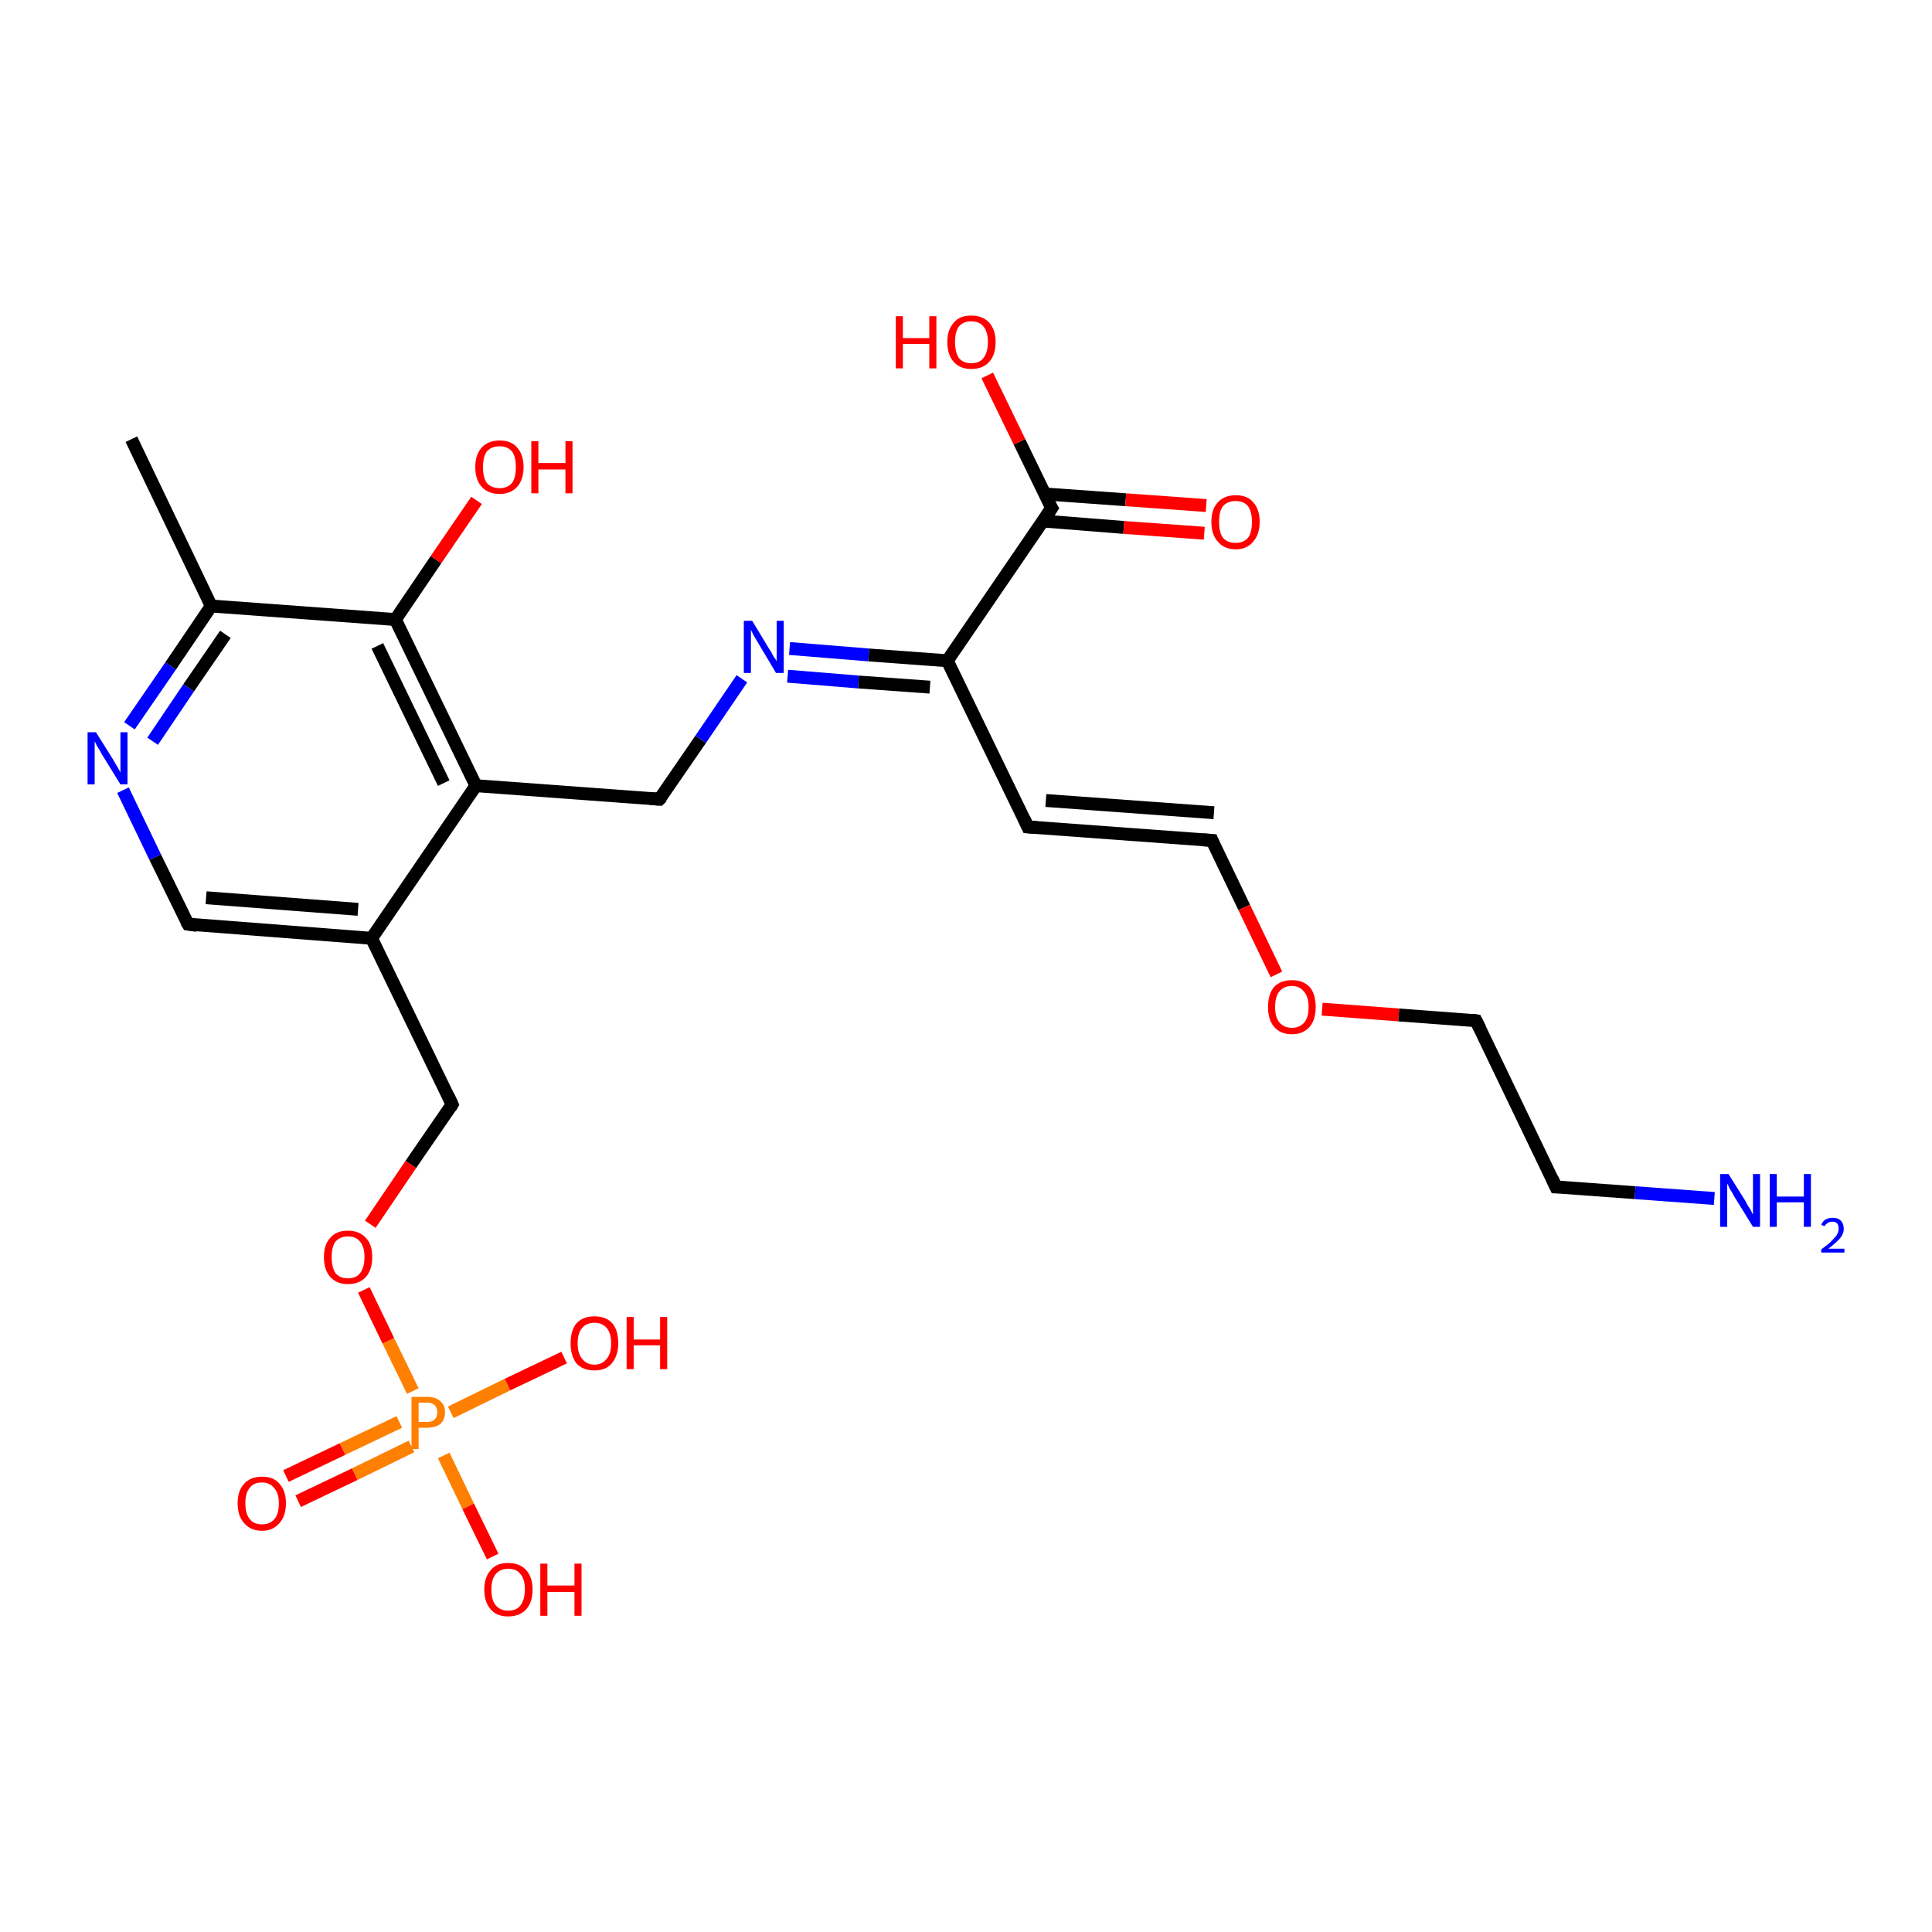 <?xml version='1.0' encoding='iso-8859-1'?>
<svg version='1.1' baseProfile='full'
              xmlns='http://www.w3.org/2000/svg'
                      xmlns:rdkit='http://www.rdkit.org/xml'
                      xmlns:xlink='http://www.w3.org/1999/xlink'
                  xml:space='preserve'
width='300px' height='300px' viewBox='0 0 300 300'>
<!-- END OF HEADER -->
<rect style='opacity:1.0;fill:#FFFFFF;stroke:none' width='300.0' height='300.0' x='0.0' y='0.0'> </rect>
<path class='bond-0 atom-0 atom-1' d='M 44.4,229.2 L 53.2,225.0' style='fill:none;fill-rule:evenodd;stroke:#FF0000;stroke-width:2.0px;stroke-linecap:butt;stroke-linejoin:miter;stroke-opacity:1' />
<path class='bond-0 atom-0 atom-1' d='M 53.2,225.0 L 62.0,220.8' style='fill:none;fill-rule:evenodd;stroke:#FF7F00;stroke-width:2.0px;stroke-linecap:butt;stroke-linejoin:miter;stroke-opacity:1' />
<path class='bond-0 atom-0 atom-1' d='M 46.3,233.1 L 55.1,228.9' style='fill:none;fill-rule:evenodd;stroke:#FF0000;stroke-width:2.0px;stroke-linecap:butt;stroke-linejoin:miter;stroke-opacity:1' />
<path class='bond-0 atom-0 atom-1' d='M 55.1,228.9 L 63.9,224.6' style='fill:none;fill-rule:evenodd;stroke:#FF7F00;stroke-width:2.0px;stroke-linecap:butt;stroke-linejoin:miter;stroke-opacity:1' />
<path class='bond-1 atom-1 atom-2' d='M 70.0,219.3 L 78.8,215.0' style='fill:none;fill-rule:evenodd;stroke:#FF7F00;stroke-width:2.0px;stroke-linecap:butt;stroke-linejoin:miter;stroke-opacity:1' />
<path class='bond-1 atom-1 atom-2' d='M 78.8,215.0 L 87.6,210.8' style='fill:none;fill-rule:evenodd;stroke:#FF0000;stroke-width:2.0px;stroke-linecap:butt;stroke-linejoin:miter;stroke-opacity:1' />
<path class='bond-2 atom-1 atom-3' d='M 68.9,226.0 L 72.7,233.9' style='fill:none;fill-rule:evenodd;stroke:#FF7F00;stroke-width:2.0px;stroke-linecap:butt;stroke-linejoin:miter;stroke-opacity:1' />
<path class='bond-2 atom-1 atom-3' d='M 72.7,233.9 L 76.5,241.7' style='fill:none;fill-rule:evenodd;stroke:#FF0000;stroke-width:2.0px;stroke-linecap:butt;stroke-linejoin:miter;stroke-opacity:1' />
<path class='bond-3 atom-1 atom-4' d='M 64.1,216.0 L 60.3,208.2' style='fill:none;fill-rule:evenodd;stroke:#FF7F00;stroke-width:2.0px;stroke-linecap:butt;stroke-linejoin:miter;stroke-opacity:1' />
<path class='bond-3 atom-1 atom-4' d='M 60.3,208.2 L 56.5,200.3' style='fill:none;fill-rule:evenodd;stroke:#FF0000;stroke-width:2.0px;stroke-linecap:butt;stroke-linejoin:miter;stroke-opacity:1' />
<path class='bond-4 atom-4 atom-5' d='M 57.5,190.1 L 63.8,180.8' style='fill:none;fill-rule:evenodd;stroke:#FF0000;stroke-width:2.0px;stroke-linecap:butt;stroke-linejoin:miter;stroke-opacity:1' />
<path class='bond-4 atom-4 atom-5' d='M 63.8,180.8 L 70.2,171.5' style='fill:none;fill-rule:evenodd;stroke:#000000;stroke-width:2.0px;stroke-linecap:butt;stroke-linejoin:miter;stroke-opacity:1' />
<path class='bond-5 atom-5 atom-6' d='M 70.2,171.5 L 57.7,145.7' style='fill:none;fill-rule:evenodd;stroke:#000000;stroke-width:2.0px;stroke-linecap:butt;stroke-linejoin:miter;stroke-opacity:1' />
<path class='bond-6 atom-6 atom-7' d='M 57.7,145.7 L 29.2,143.5' style='fill:none;fill-rule:evenodd;stroke:#000000;stroke-width:2.0px;stroke-linecap:butt;stroke-linejoin:miter;stroke-opacity:1' />
<path class='bond-6 atom-6 atom-7' d='M 55.6,141.2 L 32.0,139.4' style='fill:none;fill-rule:evenodd;stroke:#000000;stroke-width:2.0px;stroke-linecap:butt;stroke-linejoin:miter;stroke-opacity:1' />
<path class='bond-7 atom-7 atom-8' d='M 29.2,143.5 L 24.1,133.1' style='fill:none;fill-rule:evenodd;stroke:#000000;stroke-width:2.0px;stroke-linecap:butt;stroke-linejoin:miter;stroke-opacity:1' />
<path class='bond-7 atom-7 atom-8' d='M 24.1,133.1 L 19.1,122.7' style='fill:none;fill-rule:evenodd;stroke:#0000FF;stroke-width:2.0px;stroke-linecap:butt;stroke-linejoin:miter;stroke-opacity:1' />
<path class='bond-8 atom-8 atom-9' d='M 20.1,112.7 L 26.5,103.4' style='fill:none;fill-rule:evenodd;stroke:#0000FF;stroke-width:2.0px;stroke-linecap:butt;stroke-linejoin:miter;stroke-opacity:1' />
<path class='bond-8 atom-8 atom-9' d='M 26.5,103.4 L 32.8,94.1' style='fill:none;fill-rule:evenodd;stroke:#000000;stroke-width:2.0px;stroke-linecap:butt;stroke-linejoin:miter;stroke-opacity:1' />
<path class='bond-8 atom-8 atom-9' d='M 23.7,115.1 L 29.3,106.8' style='fill:none;fill-rule:evenodd;stroke:#0000FF;stroke-width:2.0px;stroke-linecap:butt;stroke-linejoin:miter;stroke-opacity:1' />
<path class='bond-8 atom-8 atom-9' d='M 29.3,106.8 L 35.0,98.5' style='fill:none;fill-rule:evenodd;stroke:#000000;stroke-width:2.0px;stroke-linecap:butt;stroke-linejoin:miter;stroke-opacity:1' />
<path class='bond-9 atom-9 atom-10' d='M 32.8,94.1 L 61.4,96.2' style='fill:none;fill-rule:evenodd;stroke:#000000;stroke-width:2.0px;stroke-linecap:butt;stroke-linejoin:miter;stroke-opacity:1' />
<path class='bond-10 atom-10 atom-11' d='M 61.4,96.2 L 67.7,86.9' style='fill:none;fill-rule:evenodd;stroke:#000000;stroke-width:2.0px;stroke-linecap:butt;stroke-linejoin:miter;stroke-opacity:1' />
<path class='bond-10 atom-10 atom-11' d='M 67.7,86.9 L 74.0,77.7' style='fill:none;fill-rule:evenodd;stroke:#FF0000;stroke-width:2.0px;stroke-linecap:butt;stroke-linejoin:miter;stroke-opacity:1' />
<path class='bond-11 atom-10 atom-12' d='M 61.4,96.2 L 73.9,122.0' style='fill:none;fill-rule:evenodd;stroke:#000000;stroke-width:2.0px;stroke-linecap:butt;stroke-linejoin:miter;stroke-opacity:1' />
<path class='bond-11 atom-10 atom-12' d='M 58.6,100.3 L 68.9,121.6' style='fill:none;fill-rule:evenodd;stroke:#000000;stroke-width:2.0px;stroke-linecap:butt;stroke-linejoin:miter;stroke-opacity:1' />
<path class='bond-12 atom-12 atom-13' d='M 73.9,122.0 L 102.4,124.1' style='fill:none;fill-rule:evenodd;stroke:#000000;stroke-width:2.0px;stroke-linecap:butt;stroke-linejoin:miter;stroke-opacity:1' />
<path class='bond-13 atom-13 atom-14' d='M 102.4,124.1 L 108.8,114.8' style='fill:none;fill-rule:evenodd;stroke:#000000;stroke-width:2.0px;stroke-linecap:butt;stroke-linejoin:miter;stroke-opacity:1' />
<path class='bond-13 atom-13 atom-14' d='M 108.8,114.8 L 115.2,105.4' style='fill:none;fill-rule:evenodd;stroke:#0000FF;stroke-width:2.0px;stroke-linecap:butt;stroke-linejoin:miter;stroke-opacity:1' />
<path class='bond-14 atom-14 atom-15' d='M 122.6,100.7 L 134.9,101.7' style='fill:none;fill-rule:evenodd;stroke:#0000FF;stroke-width:2.0px;stroke-linecap:butt;stroke-linejoin:miter;stroke-opacity:1' />
<path class='bond-14 atom-14 atom-15' d='M 134.9,101.7 L 147.1,102.6' style='fill:none;fill-rule:evenodd;stroke:#000000;stroke-width:2.0px;stroke-linecap:butt;stroke-linejoin:miter;stroke-opacity:1' />
<path class='bond-14 atom-14 atom-15' d='M 122.3,105.0 L 133.3,105.9' style='fill:none;fill-rule:evenodd;stroke:#0000FF;stroke-width:2.0px;stroke-linecap:butt;stroke-linejoin:miter;stroke-opacity:1' />
<path class='bond-14 atom-14 atom-15' d='M 133.3,105.9 L 144.4,106.7' style='fill:none;fill-rule:evenodd;stroke:#000000;stroke-width:2.0px;stroke-linecap:butt;stroke-linejoin:miter;stroke-opacity:1' />
<path class='bond-15 atom-15 atom-16' d='M 147.1,102.6 L 159.6,128.4' style='fill:none;fill-rule:evenodd;stroke:#000000;stroke-width:2.0px;stroke-linecap:butt;stroke-linejoin:miter;stroke-opacity:1' />
<path class='bond-16 atom-16 atom-17' d='M 159.6,128.4 L 188.2,130.5' style='fill:none;fill-rule:evenodd;stroke:#000000;stroke-width:2.0px;stroke-linecap:butt;stroke-linejoin:miter;stroke-opacity:1' />
<path class='bond-16 atom-16 atom-17' d='M 162.4,124.3 L 188.5,126.2' style='fill:none;fill-rule:evenodd;stroke:#000000;stroke-width:2.0px;stroke-linecap:butt;stroke-linejoin:miter;stroke-opacity:1' />
<path class='bond-17 atom-17 atom-18' d='M 188.2,130.5 L 193.2,140.9' style='fill:none;fill-rule:evenodd;stroke:#000000;stroke-width:2.0px;stroke-linecap:butt;stroke-linejoin:miter;stroke-opacity:1' />
<path class='bond-17 atom-17 atom-18' d='M 193.2,140.9 L 198.2,151.3' style='fill:none;fill-rule:evenodd;stroke:#FF0000;stroke-width:2.0px;stroke-linecap:butt;stroke-linejoin:miter;stroke-opacity:1' />
<path class='bond-18 atom-18 atom-19' d='M 205.3,156.7 L 217.2,157.6' style='fill:none;fill-rule:evenodd;stroke:#FF0000;stroke-width:2.0px;stroke-linecap:butt;stroke-linejoin:miter;stroke-opacity:1' />
<path class='bond-18 atom-18 atom-19' d='M 217.2,157.6 L 229.2,158.5' style='fill:none;fill-rule:evenodd;stroke:#000000;stroke-width:2.0px;stroke-linecap:butt;stroke-linejoin:miter;stroke-opacity:1' />
<path class='bond-19 atom-19 atom-20' d='M 229.2,158.5 L 241.6,184.3' style='fill:none;fill-rule:evenodd;stroke:#000000;stroke-width:2.0px;stroke-linecap:butt;stroke-linejoin:miter;stroke-opacity:1' />
<path class='bond-20 atom-20 atom-21' d='M 241.6,184.3 L 253.9,185.2' style='fill:none;fill-rule:evenodd;stroke:#000000;stroke-width:2.0px;stroke-linecap:butt;stroke-linejoin:miter;stroke-opacity:1' />
<path class='bond-20 atom-20 atom-21' d='M 253.9,185.2 L 266.2,186.1' style='fill:none;fill-rule:evenodd;stroke:#0000FF;stroke-width:2.0px;stroke-linecap:butt;stroke-linejoin:miter;stroke-opacity:1' />
<path class='bond-21 atom-15 atom-22' d='M 147.1,102.6 L 163.3,78.9' style='fill:none;fill-rule:evenodd;stroke:#000000;stroke-width:2.0px;stroke-linecap:butt;stroke-linejoin:miter;stroke-opacity:1' />
<path class='bond-22 atom-22 atom-23' d='M 161.9,80.9 L 174.5,81.9' style='fill:none;fill-rule:evenodd;stroke:#000000;stroke-width:2.0px;stroke-linecap:butt;stroke-linejoin:miter;stroke-opacity:1' />
<path class='bond-22 atom-22 atom-23' d='M 174.5,81.9 L 187.0,82.8' style='fill:none;fill-rule:evenodd;stroke:#FF0000;stroke-width:2.0px;stroke-linecap:butt;stroke-linejoin:miter;stroke-opacity:1' />
<path class='bond-22 atom-22 atom-23' d='M 162.2,76.7 L 174.8,77.6' style='fill:none;fill-rule:evenodd;stroke:#000000;stroke-width:2.0px;stroke-linecap:butt;stroke-linejoin:miter;stroke-opacity:1' />
<path class='bond-22 atom-22 atom-23' d='M 174.8,77.6 L 187.3,78.5' style='fill:none;fill-rule:evenodd;stroke:#FF0000;stroke-width:2.0px;stroke-linecap:butt;stroke-linejoin:miter;stroke-opacity:1' />
<path class='bond-23 atom-22 atom-24' d='M 163.3,78.9 L 158.3,68.6' style='fill:none;fill-rule:evenodd;stroke:#000000;stroke-width:2.0px;stroke-linecap:butt;stroke-linejoin:miter;stroke-opacity:1' />
<path class='bond-23 atom-22 atom-24' d='M 158.3,68.6 L 153.3,58.3' style='fill:none;fill-rule:evenodd;stroke:#FF0000;stroke-width:2.0px;stroke-linecap:butt;stroke-linejoin:miter;stroke-opacity:1' />
<path class='bond-24 atom-9 atom-25' d='M 32.8,94.1 L 20.4,68.2' style='fill:none;fill-rule:evenodd;stroke:#000000;stroke-width:2.0px;stroke-linecap:butt;stroke-linejoin:miter;stroke-opacity:1' />
<path class='bond-25 atom-12 atom-6' d='M 73.9,122.0 L 57.7,145.7' style='fill:none;fill-rule:evenodd;stroke:#000000;stroke-width:2.0px;stroke-linecap:butt;stroke-linejoin:miter;stroke-opacity:1' />
<path d='M 69.9,172.0 L 70.2,171.5 L 69.6,170.2' style='fill:none;stroke:#000000;stroke-width:2.0px;stroke-linecap:butt;stroke-linejoin:miter;stroke-opacity:1;' />
<path d='M 30.6,143.7 L 29.2,143.5 L 28.9,143.0' style='fill:none;stroke:#000000;stroke-width:2.0px;stroke-linecap:butt;stroke-linejoin:miter;stroke-opacity:1;' />
<path d='M 101.0,124.0 L 102.4,124.1 L 102.8,123.7' style='fill:none;stroke:#000000;stroke-width:2.0px;stroke-linecap:butt;stroke-linejoin:miter;stroke-opacity:1;' />
<path d='M 159.0,127.1 L 159.6,128.4 L 161.0,128.5' style='fill:none;stroke:#000000;stroke-width:2.0px;stroke-linecap:butt;stroke-linejoin:miter;stroke-opacity:1;' />
<path d='M 186.7,130.4 L 188.2,130.5 L 188.4,131.0' style='fill:none;stroke:#000000;stroke-width:2.0px;stroke-linecap:butt;stroke-linejoin:miter;stroke-opacity:1;' />
<path d='M 228.6,158.4 L 229.2,158.5 L 229.8,159.7' style='fill:none;stroke:#000000;stroke-width:2.0px;stroke-linecap:butt;stroke-linejoin:miter;stroke-opacity:1;' />
<path d='M 241.0,183.0 L 241.6,184.3 L 242.2,184.3' style='fill:none;stroke:#000000;stroke-width:2.0px;stroke-linecap:butt;stroke-linejoin:miter;stroke-opacity:1;' />
<path d='M 162.5,80.1 L 163.3,78.9 L 163.0,78.4' style='fill:none;stroke:#000000;stroke-width:2.0px;stroke-linecap:butt;stroke-linejoin:miter;stroke-opacity:1;' />
<path class='atom-0' d='M 36.9 233.4
Q 36.9 231.5, 37.9 230.4
Q 38.9 229.3, 40.7 229.3
Q 42.5 229.3, 43.4 230.4
Q 44.4 231.5, 44.4 233.4
Q 44.4 235.4, 43.4 236.5
Q 42.4 237.7, 40.7 237.7
Q 38.9 237.7, 37.9 236.5
Q 36.9 235.4, 36.9 233.4
M 40.7 236.7
Q 41.9 236.7, 42.6 235.9
Q 43.3 235.1, 43.3 233.4
Q 43.3 231.9, 42.6 231.1
Q 41.9 230.2, 40.7 230.2
Q 39.4 230.2, 38.8 231.0
Q 38.1 231.8, 38.1 233.4
Q 38.1 235.1, 38.8 235.9
Q 39.4 236.7, 40.7 236.7
' fill='#FF0000'/>
<path class='atom-1' d='M 66.3 216.9
Q 67.7 216.9, 68.4 217.6
Q 69.1 218.2, 69.1 219.3
Q 69.1 220.4, 68.4 221.1
Q 67.6 221.7, 66.3 221.7
L 65.0 221.7
L 65.0 225.0
L 63.9 225.0
L 63.9 216.9
L 66.3 216.9
M 66.3 220.8
Q 67.1 220.8, 67.5 220.4
Q 67.9 220.0, 67.9 219.3
Q 67.9 218.6, 67.5 218.2
Q 67.1 217.8, 66.3 217.8
L 65.0 217.8
L 65.0 220.8
L 66.3 220.8
' fill='#FF7F00'/>
<path class='atom-2' d='M 88.6 208.6
Q 88.6 206.6, 89.5 205.5
Q 90.5 204.4, 92.3 204.4
Q 94.1 204.4, 95.1 205.5
Q 96.0 206.6, 96.0 208.6
Q 96.0 210.5, 95.0 211.7
Q 94.1 212.8, 92.3 212.8
Q 90.5 212.8, 89.5 211.7
Q 88.6 210.5, 88.6 208.6
M 92.3 211.9
Q 93.5 211.9, 94.2 211.0
Q 94.9 210.2, 94.9 208.6
Q 94.9 207.0, 94.2 206.2
Q 93.5 205.4, 92.3 205.4
Q 91.1 205.4, 90.4 206.2
Q 89.7 207.0, 89.7 208.6
Q 89.7 210.2, 90.4 211.0
Q 91.1 211.9, 92.3 211.9
' fill='#FF0000'/>
<path class='atom-2' d='M 97.3 204.5
L 98.4 204.5
L 98.4 208.0
L 102.5 208.0
L 102.5 204.5
L 103.6 204.5
L 103.6 212.6
L 102.5 212.6
L 102.5 208.9
L 98.4 208.9
L 98.4 212.6
L 97.3 212.6
L 97.3 204.5
' fill='#FF0000'/>
<path class='atom-3' d='M 75.2 246.8
Q 75.2 244.9, 76.2 243.8
Q 77.1 242.7, 78.9 242.7
Q 80.7 242.7, 81.7 243.8
Q 82.7 244.9, 82.7 246.8
Q 82.7 248.8, 81.7 249.9
Q 80.7 251.0, 78.9 251.0
Q 77.1 251.0, 76.2 249.9
Q 75.2 248.8, 75.2 246.8
M 78.9 250.1
Q 80.2 250.1, 80.8 249.3
Q 81.5 248.4, 81.5 246.8
Q 81.5 245.2, 80.8 244.4
Q 80.2 243.6, 78.9 243.6
Q 77.7 243.6, 77.0 244.4
Q 76.3 245.2, 76.3 246.8
Q 76.3 248.5, 77.0 249.3
Q 77.7 250.1, 78.9 250.1
' fill='#FF0000'/>
<path class='atom-3' d='M 83.9 242.8
L 85.0 242.8
L 85.0 246.2
L 89.2 246.2
L 89.2 242.8
L 90.3 242.8
L 90.3 250.9
L 89.2 250.9
L 89.2 247.2
L 85.0 247.2
L 85.0 250.9
L 83.9 250.9
L 83.9 242.8
' fill='#FF0000'/>
<path class='atom-4' d='M 50.3 195.2
Q 50.3 193.2, 51.3 192.2
Q 52.2 191.1, 54.0 191.1
Q 55.8 191.1, 56.8 192.2
Q 57.8 193.2, 57.8 195.2
Q 57.8 197.2, 56.8 198.3
Q 55.8 199.4, 54.0 199.4
Q 52.3 199.4, 51.3 198.3
Q 50.3 197.2, 50.3 195.2
M 54.0 198.5
Q 55.3 198.5, 55.9 197.7
Q 56.6 196.8, 56.6 195.2
Q 56.6 193.6, 55.9 192.8
Q 55.3 192.0, 54.0 192.0
Q 52.8 192.0, 52.1 192.8
Q 51.5 193.6, 51.5 195.2
Q 51.5 196.8, 52.1 197.7
Q 52.8 198.5, 54.0 198.5
' fill='#FF0000'/>
<path class='atom-8' d='M 14.9 113.7
L 17.6 118.0
Q 17.8 118.4, 18.3 119.2
Q 18.7 119.9, 18.7 120.0
L 18.7 113.7
L 19.8 113.7
L 19.8 121.8
L 18.7 121.8
L 15.8 117.1
Q 15.5 116.5, 15.1 115.9
Q 14.8 115.3, 14.7 115.1
L 14.7 121.8
L 13.6 121.8
L 13.6 113.7
L 14.9 113.7
' fill='#0000FF'/>
<path class='atom-11' d='M 73.8 72.5
Q 73.8 70.6, 74.8 69.5
Q 75.8 68.4, 77.6 68.4
Q 79.4 68.4, 80.3 69.5
Q 81.3 70.6, 81.3 72.5
Q 81.3 74.5, 80.3 75.6
Q 79.3 76.7, 77.6 76.7
Q 75.8 76.7, 74.8 75.6
Q 73.8 74.5, 73.8 72.5
M 77.6 75.8
Q 78.8 75.8, 79.5 75.0
Q 80.1 74.2, 80.1 72.5
Q 80.1 70.9, 79.5 70.1
Q 78.8 69.3, 77.6 69.3
Q 76.3 69.3, 75.6 70.1
Q 75.0 70.9, 75.0 72.5
Q 75.0 74.2, 75.6 75.0
Q 76.3 75.8, 77.6 75.8
' fill='#FF0000'/>
<path class='atom-11' d='M 82.5 68.5
L 83.6 68.5
L 83.6 71.9
L 87.8 71.9
L 87.8 68.5
L 88.9 68.5
L 88.9 76.6
L 87.8 76.6
L 87.8 72.9
L 83.6 72.9
L 83.6 76.6
L 82.5 76.6
L 82.5 68.5
' fill='#FF0000'/>
<path class='atom-14' d='M 116.8 96.4
L 119.4 100.7
Q 119.7 101.1, 120.1 101.9
Q 120.6 102.6, 120.6 102.7
L 120.6 96.4
L 121.7 96.4
L 121.7 104.5
L 120.5 104.5
L 117.7 99.8
Q 117.4 99.3, 117.0 98.6
Q 116.7 98.0, 116.6 97.8
L 116.6 104.5
L 115.5 104.5
L 115.5 96.4
L 116.8 96.4
' fill='#0000FF'/>
<path class='atom-18' d='M 196.9 156.4
Q 196.9 154.4, 197.8 153.3
Q 198.8 152.2, 200.6 152.2
Q 202.4 152.2, 203.4 153.3
Q 204.3 154.4, 204.3 156.4
Q 204.3 158.3, 203.4 159.4
Q 202.4 160.6, 200.6 160.6
Q 198.8 160.6, 197.8 159.4
Q 196.9 158.3, 196.9 156.4
M 200.6 159.6
Q 201.8 159.6, 202.5 158.8
Q 203.2 158.0, 203.2 156.4
Q 203.2 154.8, 202.5 154.0
Q 201.8 153.1, 200.6 153.1
Q 199.4 153.1, 198.7 153.9
Q 198.0 154.7, 198.0 156.4
Q 198.0 158.0, 198.7 158.8
Q 199.4 159.6, 200.6 159.6
' fill='#FF0000'/>
<path class='atom-21' d='M 268.4 182.3
L 271.1 186.6
Q 271.3 187.1, 271.8 187.8
Q 272.2 188.6, 272.2 188.6
L 272.2 182.3
L 273.3 182.3
L 273.3 190.5
L 272.2 190.5
L 269.3 185.8
Q 269.0 185.2, 268.6 184.6
Q 268.3 183.9, 268.2 183.8
L 268.2 190.5
L 267.1 190.5
L 267.1 182.3
L 268.4 182.3
' fill='#0000FF'/>
<path class='atom-21' d='M 274.8 182.3
L 275.9 182.3
L 275.9 185.8
L 280.1 185.8
L 280.1 182.3
L 281.2 182.3
L 281.2 190.5
L 280.1 190.5
L 280.1 186.7
L 275.9 186.7
L 275.9 190.5
L 274.8 190.5
L 274.8 182.3
' fill='#0000FF'/>
<path class='atom-21' d='M 282.8 190.2
Q 283.0 189.7, 283.4 189.4
Q 283.9 189.1, 284.6 189.1
Q 285.4 189.1, 285.8 189.5
Q 286.3 190.0, 286.3 190.8
Q 286.3 191.6, 285.7 192.3
Q 285.1 193.0, 283.9 193.9
L 286.4 193.9
L 286.4 194.5
L 282.8 194.5
L 282.8 194.0
Q 283.8 193.3, 284.3 192.8
Q 284.9 192.2, 285.2 191.8
Q 285.5 191.3, 285.5 190.8
Q 285.5 190.3, 285.3 190.0
Q 285.0 189.7, 284.6 189.7
Q 284.1 189.7, 283.8 189.9
Q 283.5 190.1, 283.3 190.4
L 282.8 190.2
' fill='#0000FF'/>
<path class='atom-23' d='M 188.1 81.0
Q 188.1 79.1, 189.1 78.0
Q 190.1 76.9, 191.9 76.9
Q 193.7 76.9, 194.6 78.0
Q 195.6 79.1, 195.6 81.0
Q 195.6 83.0, 194.6 84.1
Q 193.6 85.3, 191.9 85.3
Q 190.1 85.3, 189.1 84.1
Q 188.1 83.0, 188.1 81.0
M 191.9 84.3
Q 193.1 84.3, 193.8 83.5
Q 194.4 82.7, 194.4 81.0
Q 194.4 79.5, 193.8 78.6
Q 193.1 77.8, 191.9 77.8
Q 190.6 77.8, 189.9 78.6
Q 189.3 79.4, 189.3 81.0
Q 189.3 82.7, 189.9 83.5
Q 190.6 84.3, 191.9 84.3
' fill='#FF0000'/>
<path class='atom-24' d='M 139.1 49.1
L 140.2 49.1
L 140.2 52.5
L 144.3 52.5
L 144.3 49.1
L 145.4 49.1
L 145.4 57.2
L 144.3 57.2
L 144.3 53.4
L 140.2 53.4
L 140.2 57.2
L 139.1 57.2
L 139.1 49.1
' fill='#FF0000'/>
<path class='atom-24' d='M 147.1 53.1
Q 147.1 51.2, 148.1 50.1
Q 149.0 49.0, 150.8 49.0
Q 152.6 49.0, 153.6 50.1
Q 154.6 51.2, 154.6 53.1
Q 154.6 55.1, 153.6 56.2
Q 152.6 57.3, 150.8 57.3
Q 149.1 57.3, 148.1 56.2
Q 147.1 55.1, 147.1 53.1
M 150.8 56.4
Q 152.1 56.4, 152.7 55.6
Q 153.4 54.7, 153.4 53.1
Q 153.4 51.5, 152.7 50.7
Q 152.1 49.9, 150.8 49.9
Q 149.6 49.9, 148.9 50.7
Q 148.3 51.5, 148.3 53.1
Q 148.3 54.7, 148.9 55.6
Q 149.6 56.4, 150.8 56.4
' fill='#FF0000'/>
</svg>
